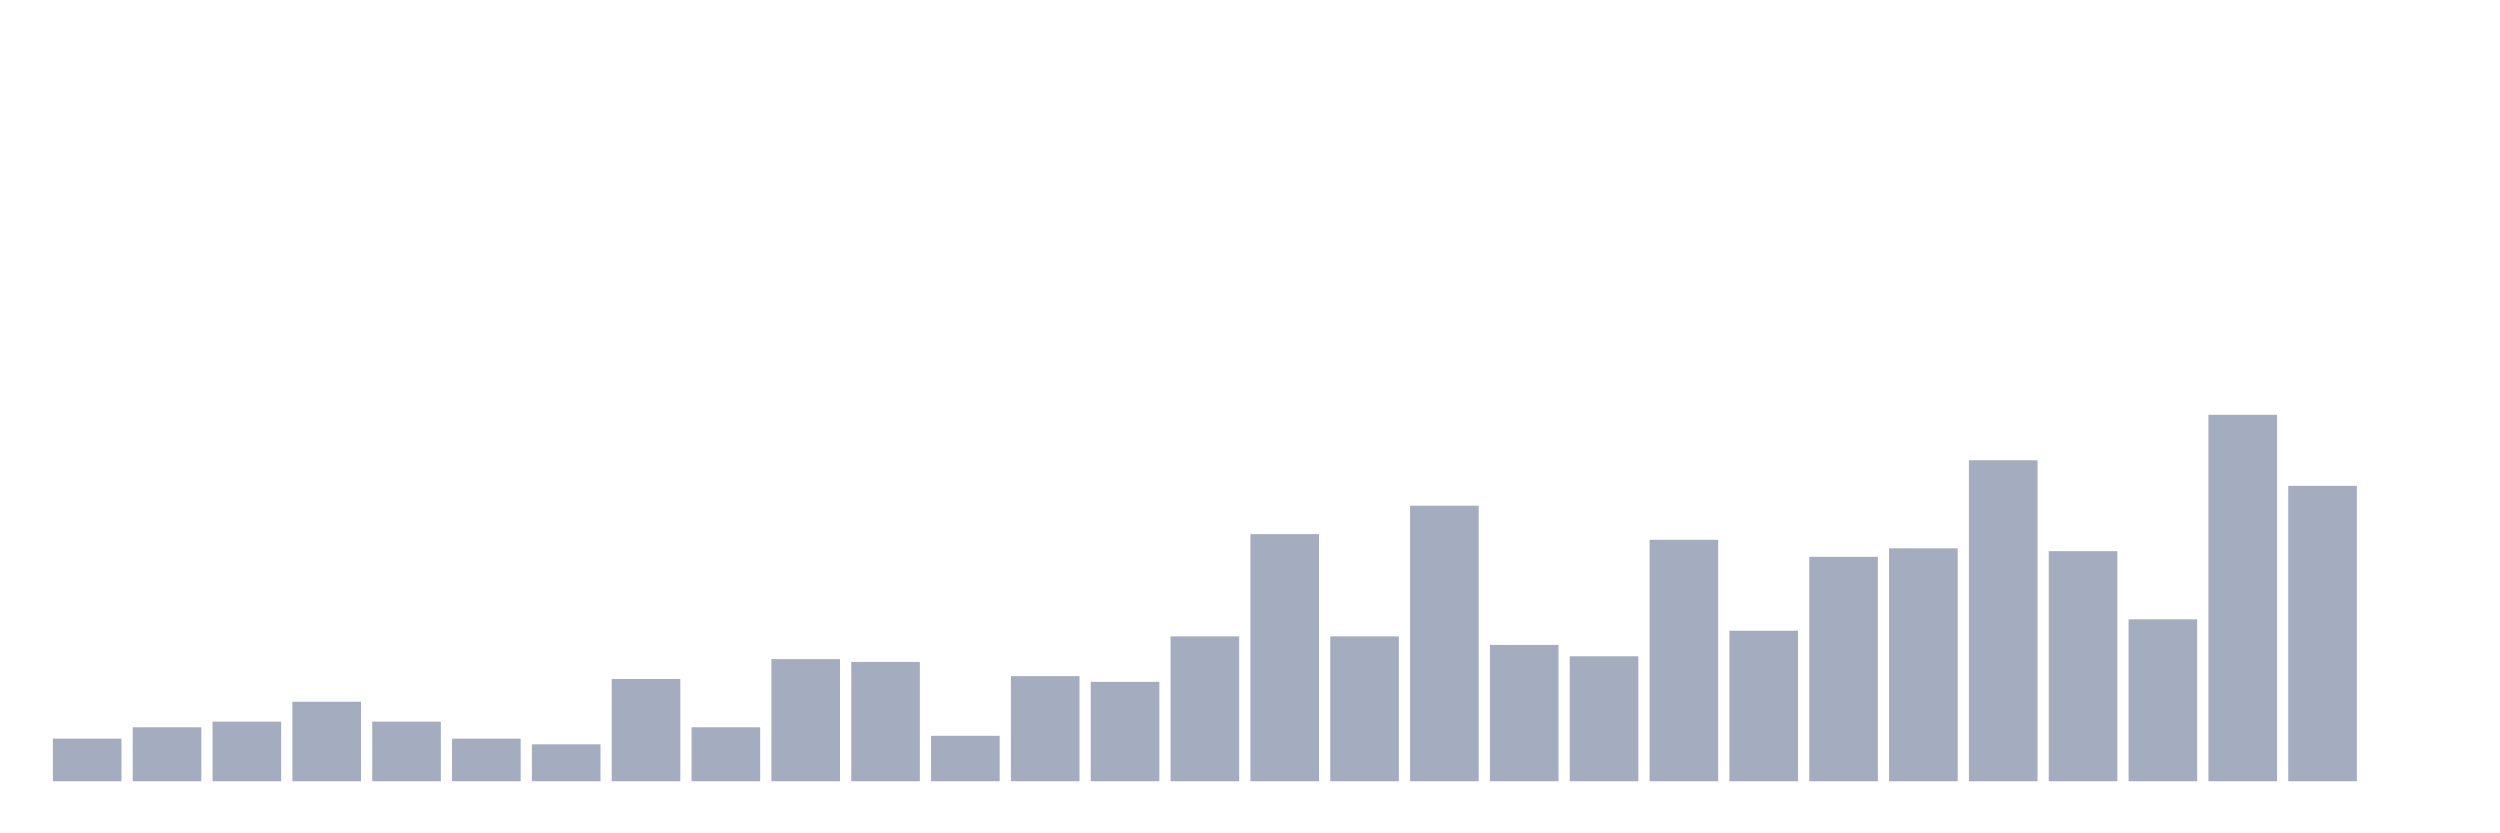 <svg xmlns="http://www.w3.org/2000/svg" viewBox="0 0 480 160"><g transform="translate(10,10)"><rect class="bar" x="0.153" width="13.175" y="131.819" height="8.181" fill="rgb(164,173,192)"></rect><rect class="bar" x="15.482" width="13.175" y="129.637" height="10.363" fill="rgb(164,173,192)"></rect><rect class="bar" x="30.81" width="13.175" y="128.546" height="11.454" fill="rgb(164,173,192)"></rect><rect class="bar" x="46.138" width="13.175" y="124.729" height="15.271" fill="rgb(164,173,192)"></rect><rect class="bar" x="61.466" width="13.175" y="128.546" height="11.454" fill="rgb(164,173,192)"></rect><rect class="bar" x="76.794" width="13.175" y="131.819" height="8.181" fill="rgb(164,173,192)"></rect><rect class="bar" x="92.123" width="13.175" y="132.91" height="7.09" fill="rgb(164,173,192)"></rect><rect class="bar" x="107.451" width="13.175" y="120.365" height="19.635" fill="rgb(164,173,192)"></rect><rect class="bar" x="122.779" width="13.175" y="129.637" height="10.363" fill="rgb(164,173,192)"></rect><rect class="bar" x="138.107" width="13.175" y="116.548" height="23.452" fill="rgb(164,173,192)"></rect><rect class="bar" x="153.436" width="13.175" y="117.093" height="22.907" fill="rgb(164,173,192)"></rect><rect class="bar" x="168.764" width="13.175" y="131.274" height="8.726" fill="rgb(164,173,192)"></rect><rect class="bar" x="184.092" width="13.175" y="119.82" height="20.18" fill="rgb(164,173,192)"></rect><rect class="bar" x="199.42" width="13.175" y="120.911" height="19.089" fill="rgb(164,173,192)"></rect><rect class="bar" x="214.748" width="13.175" y="112.184" height="27.816" fill="rgb(164,173,192)"></rect><rect class="bar" x="230.077" width="13.175" y="92.55" height="47.45" fill="rgb(164,173,192)"></rect><rect class="bar" x="245.405" width="13.175" y="112.184" height="27.816" fill="rgb(164,173,192)"></rect><rect class="bar" x="260.733" width="13.175" y="87.096" height="52.904" fill="rgb(164,173,192)"></rect><rect class="bar" x="276.061" width="13.175" y="113.821" height="26.179" fill="rgb(164,173,192)"></rect><rect class="bar" x="291.39" width="13.175" y="116.002" height="23.998" fill="rgb(164,173,192)"></rect><rect class="bar" x="306.718" width="13.175" y="93.641" height="46.359" fill="rgb(164,173,192)"></rect><rect class="bar" x="322.046" width="13.175" y="111.094" height="28.906" fill="rgb(164,173,192)"></rect><rect class="bar" x="337.374" width="13.175" y="96.913" height="43.087" fill="rgb(164,173,192)"></rect><rect class="bar" x="352.702" width="13.175" y="95.277" height="44.723" fill="rgb(164,173,192)"></rect><rect class="bar" x="368.031" width="13.175" y="78.369" height="61.631" fill="rgb(164,173,192)"></rect><rect class="bar" x="383.359" width="13.175" y="95.822" height="44.178" fill="rgb(164,173,192)"></rect><rect class="bar" x="398.687" width="13.175" y="108.912" height="31.088" fill="rgb(164,173,192)"></rect><rect class="bar" x="414.015" width="13.175" y="69.643" height="70.357" fill="rgb(164,173,192)"></rect><rect class="bar" x="429.344" width="13.175" y="83.278" height="56.722" fill="rgb(164,173,192)"></rect><rect class="bar" x="444.672" width="13.175" y="140" height="0" fill="rgb(164,173,192)"></rect></g></svg>